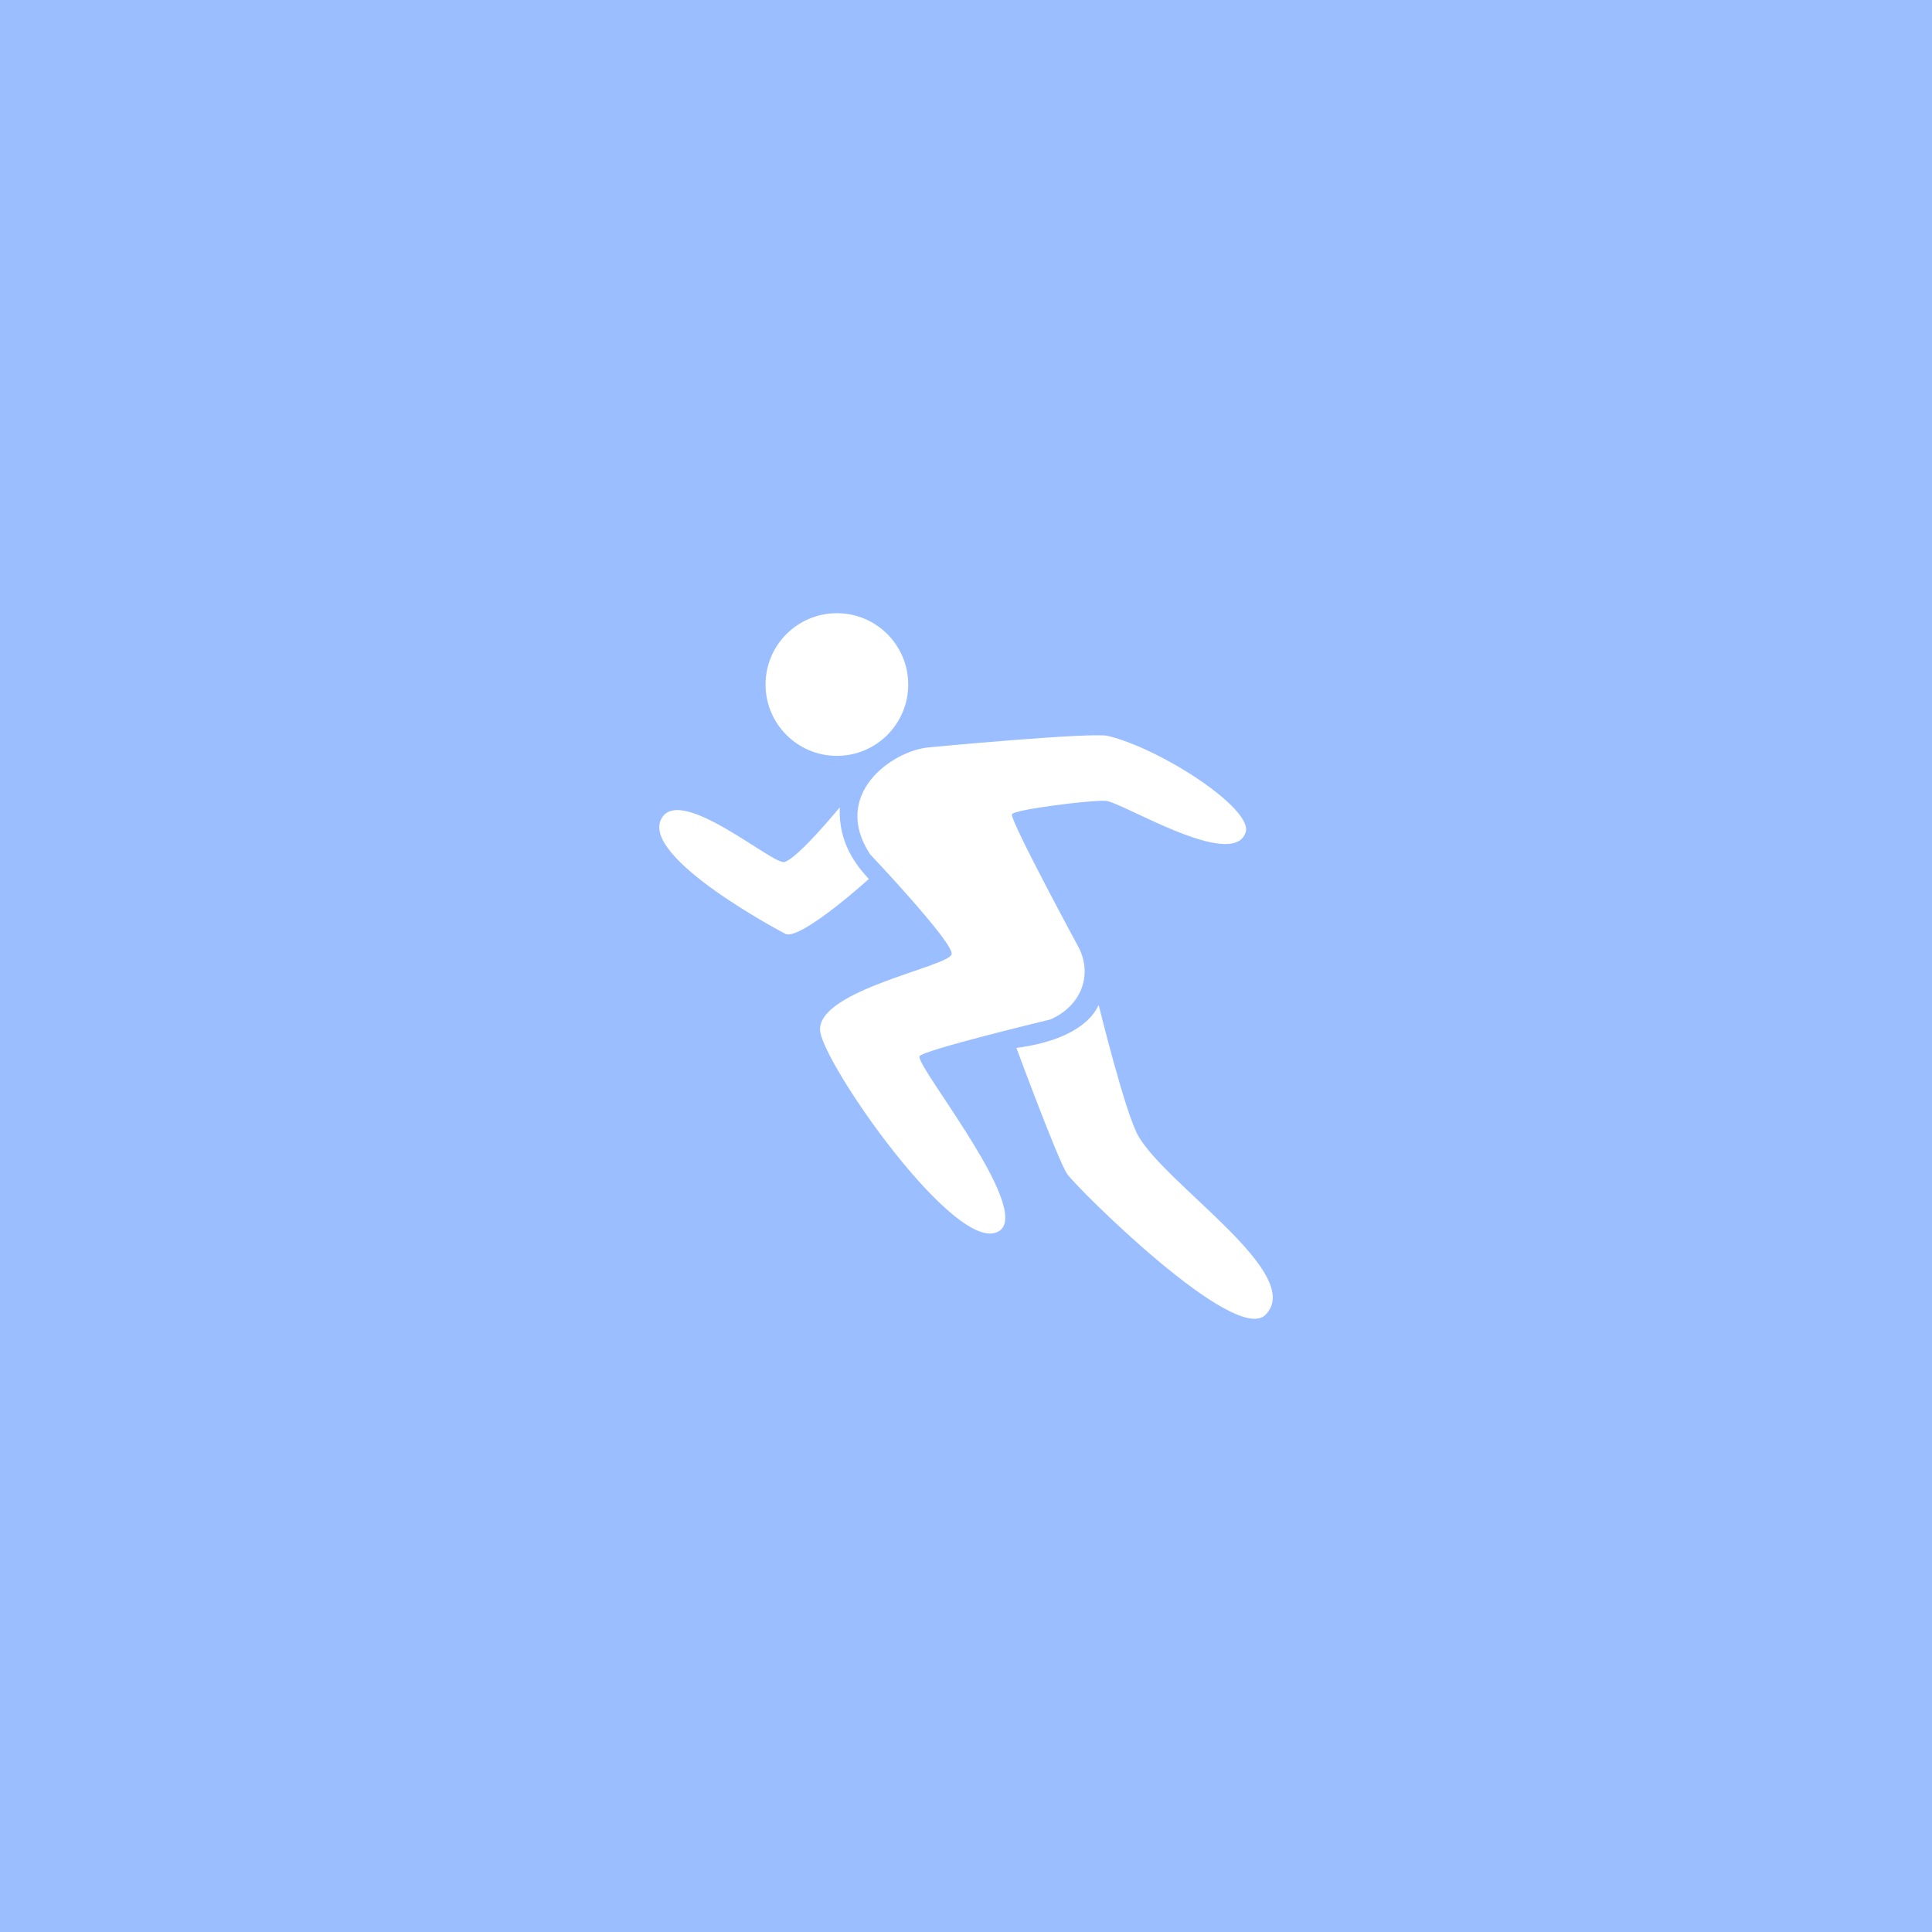 <svg xmlns="http://www.w3.org/2000/svg" width="192" height="192">
  <rect width="100%" height="100%" fill="#9abeff" />
  <g fill="#fff" stroke-width="0">
    <path
      d="M77.957 85.666c-1.151.308-10.285-7.676-12.206-4.348-2.246 3.89 12.361 11.522 12.361 11.522 1.676.449 8.232-5.484 8.232-5.484-1.247-1.368-3.036-3.561-2.89-7.123 0 0-4.159 5.074-5.497 5.432zM101.01 104.14s4.125 11.162 5.036 12.518c.883 1.313 16.667 17.055 19.708 14.014 4.026-4.026-9.76-12.808-12.627-17.773-1.303-2.257-3.941-13.029-3.941-13.029-1.083 2.354-4.246 3.76-8.175 4.27z" />
    <path
      d="M91.376 104.98c-.291 1.087 11.196 15.137 7.948 17.342-4.108 2.789-17.779-16.917-17.832-20-.069-3.986 12.928-6.283 13.084-7.51.152-1.194-8.103-9.91-8.103-9.91-3.914-5.943 2.16-10.287 5.832-10.631 0 0 16.17-1.53 17.806-1.136 5.271 1.273 14.48 7.257 13.677 9.6-1.298 3.794-12.3-3.024-13.884-3.148-1.37-.108-9.215.87-9.341 1.342-.175.651 6.71 13.368 6.71 13.368 1.28 2.727.137 5.686-2.891 7.019 0 0-12.851 3.083-13.006 3.664z" />
    <circle cx="83.169" cy="68.027" r="7.089" />
  </g>
</svg>
